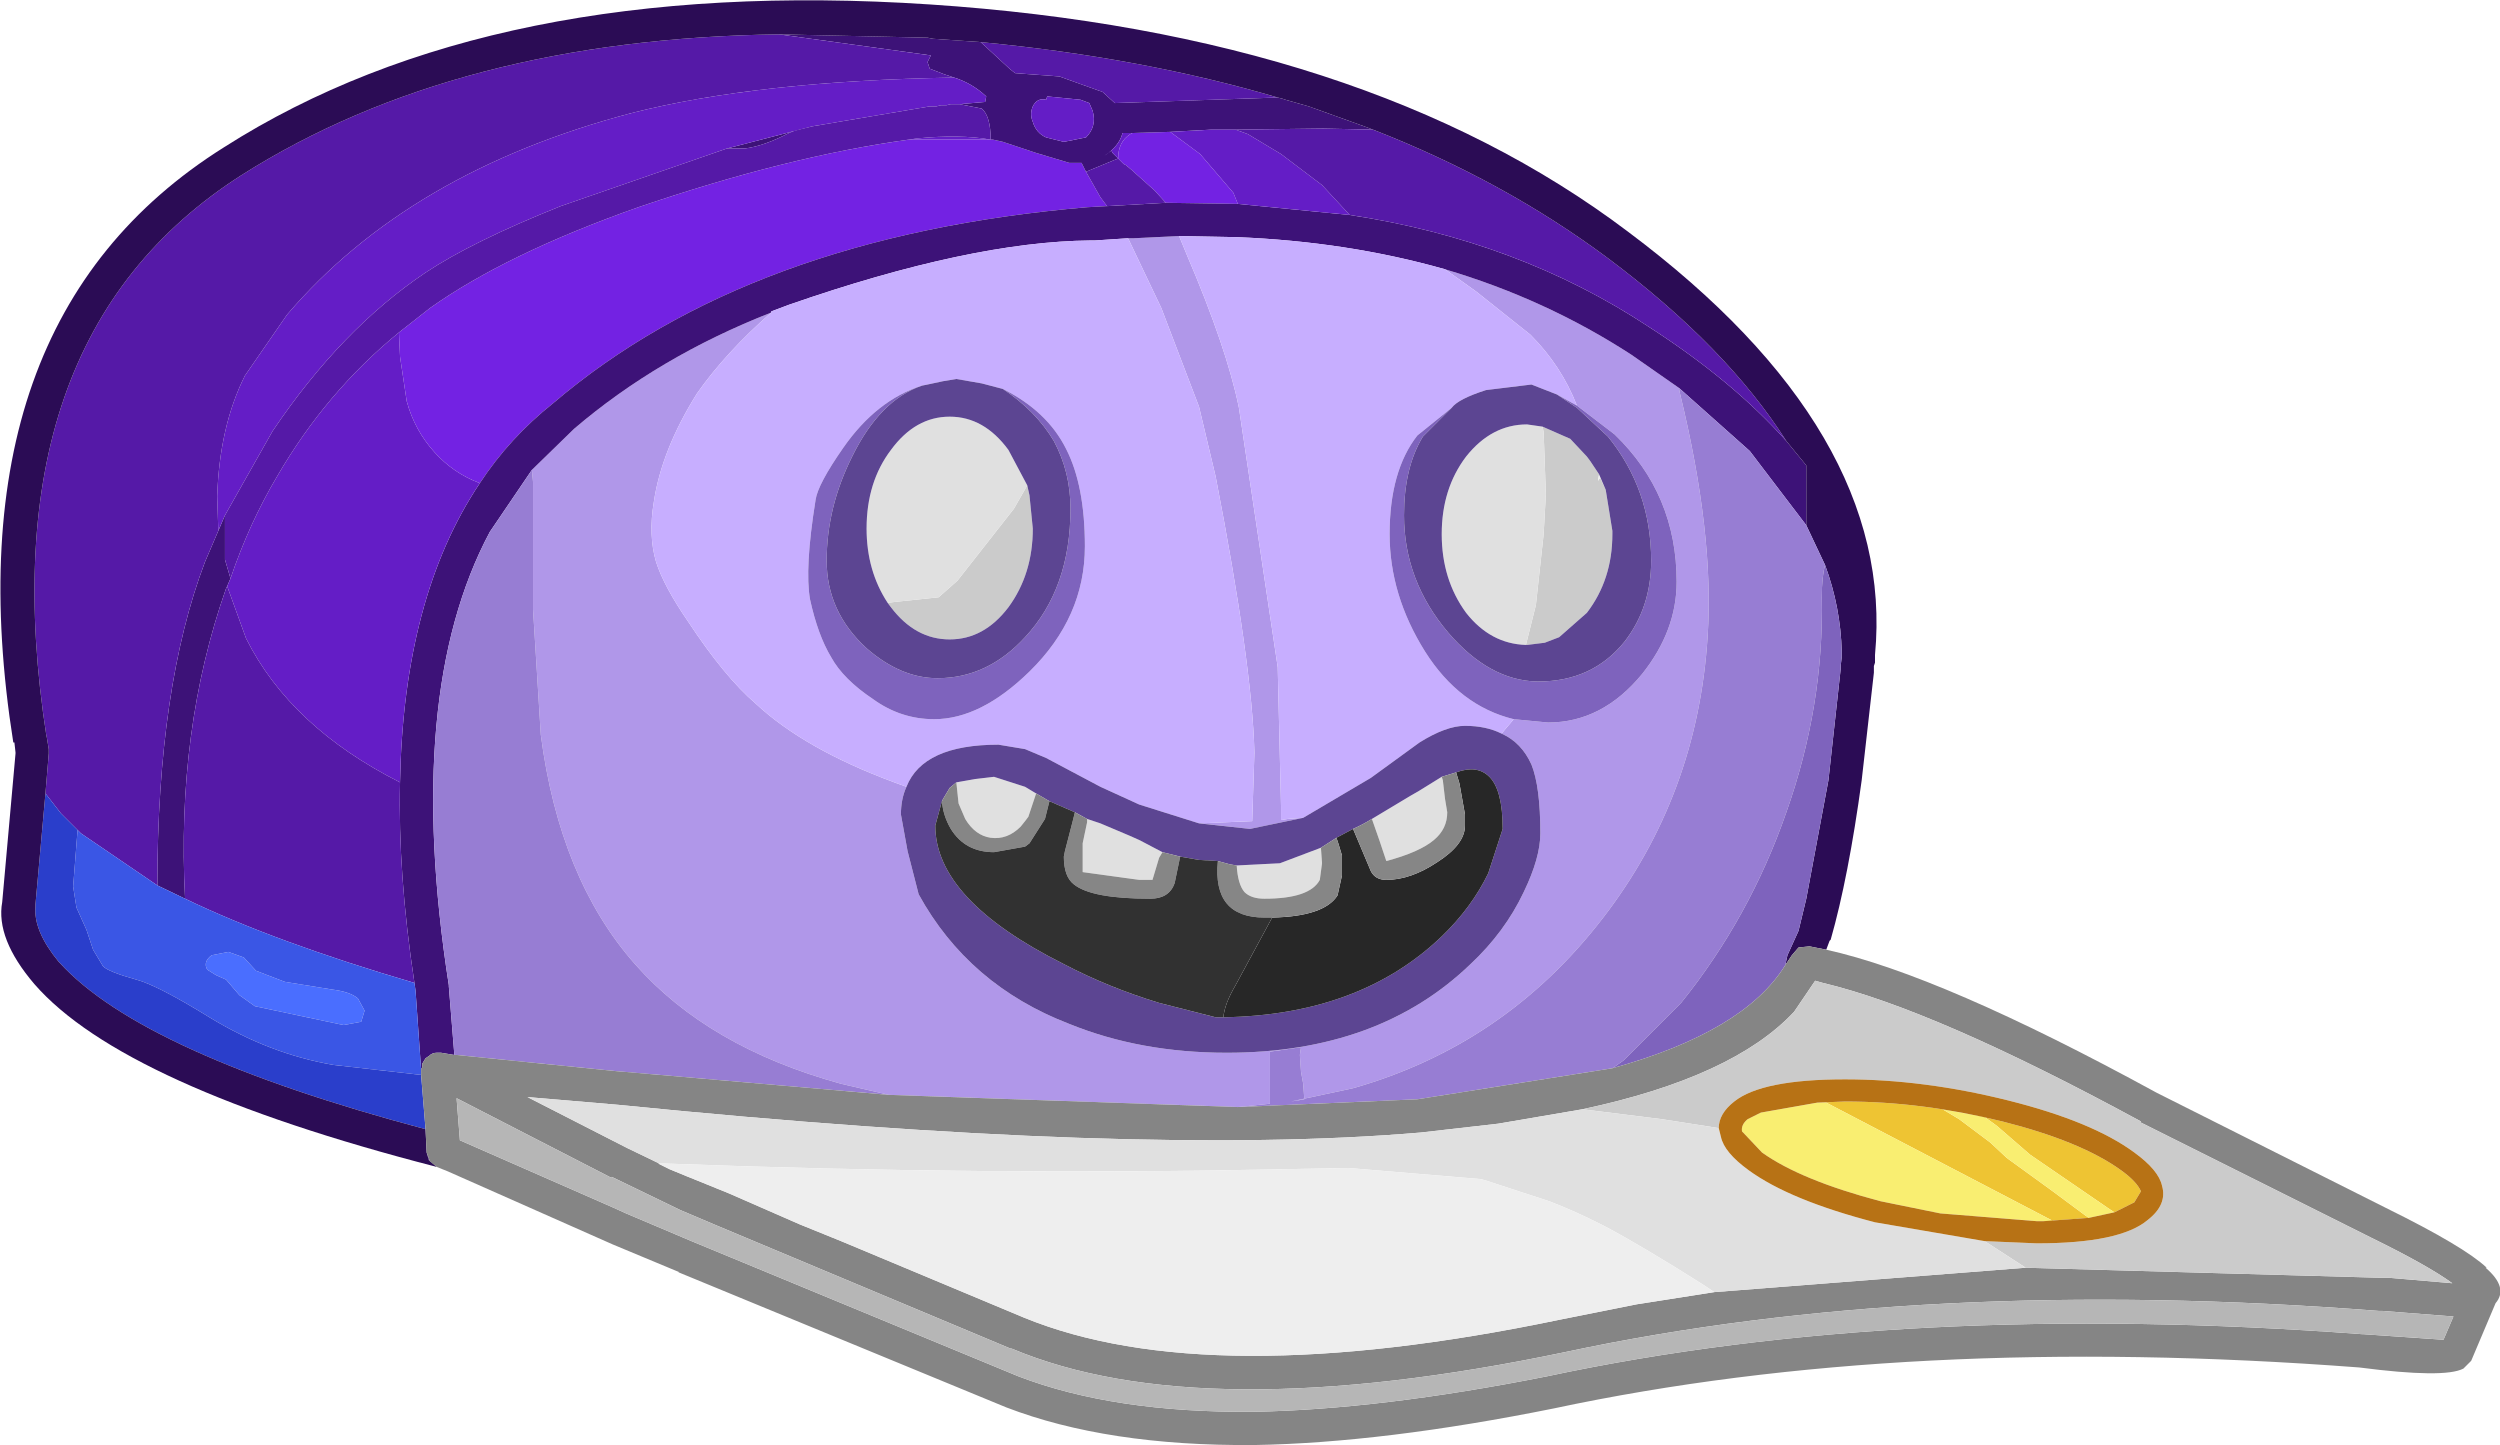 <?xml version="1.0" encoding="UTF-8" standalone="no"?>
<svg xmlns:ffdec="https://www.free-decompiler.com/flash" xmlns:xlink="http://www.w3.org/1999/xlink" ffdec:objectType="shape" height="65.2px" width="112.8px" xmlns="http://www.w3.org/2000/svg">
  <g transform="matrix(1.0, 0.0, 0.0, 1.0, 25.3, 32.35)">
    <path d="M9.5 -18.25 Q7.45 -16.45 6.15 -14.6 4.55 -12.05 4.2 -9.7 3.95 -8.2 4.3 -7.0 4.65 -5.9 5.75 -4.3 7.4 -1.8 8.8 -0.6 11.0 1.45 15.05 2.95 L15.6 3.15 Q15.35 3.7 15.35 4.4 L15.65 6.05 16.15 8.0 Q18.4 12.1 22.95 13.85 26.15 15.15 30.05 15.15 36.9 15.15 41.05 11.15 42.6 9.7 43.45 7.9 44.2 6.35 44.2 5.25 44.2 3.15 43.8 2.15 43.35 1.15 42.45 0.75 L43.0 0.1 44.55 0.25 Q47.0 0.25 48.8 -1.95 50.35 -3.9 50.35 -6.1 50.35 -10.05 47.55 -12.75 L45.85 -14.05 Q45.15 -15.85 43.75 -17.25 L41.3 -19.2 39.9 -20.2 Q44.45 -18.85 48.3 -16.35 L50.45 -14.85 50.5 -14.6 Q52.05 -8.25 51.75 -3.65 51.3 3.55 47.0 9.1 42.6 14.8 35.75 16.75 L32.95 17.35 33.55 17.25 33.5 16.55 33.4 16.0 33.35 15.25 33.4 14.9 32.0 15.1 32.0 17.45 30.55 17.6 14.8 17.05 12.65 16.55 Q6.65 14.9 3.35 11.15 -0.05 7.3 -0.9 0.8 L-1.25 -4.85 -1.25 -10.6 -1.3 -11.15 0.6 -13.0 Q4.4 -16.25 9.5 -18.25 M28.8 4.8 L31.2 4.7 31.3 1.6 Q31.2 -2.35 29.55 -10.85 L28.8 -14.0 27.1 -18.45 25.6 -21.6 25.85 -21.6 27.9 -21.7 28.25 -20.85 Q30.05 -16.65 30.6 -13.95 L32.35 -2.25 32.5 4.05 32.5 4.65 32.8 4.6 33.5 4.55 31.1 5.05 28.8 4.8" fill="#b097e9" fill-rule="evenodd" stroke="none"/>
    <path d="M19.5 -26.05 L19.95 -25.95 21.45 -25.45 22.95 -25.0 23.5 -25.0 23.7 -24.6 24.35 -23.45 24.65 -23.05 23.75 -23.0 Q8.5 -21.7 -0.35 -14.15 -2.3 -12.6 -3.65 -10.55 -4.85 -11.0 -5.7 -11.95 -6.6 -12.95 -6.95 -14.25 L-7.25 -16.25 -7.3 -17.35 -5.9 -18.45 Q-2.45 -20.9 3.5 -23.0 10.25 -25.3 15.7 -26.05 L19.5 -26.05 M25.8 -26.35 L27.5 -26.4 28.85 -25.4 30.35 -23.65 30.55 -23.15 27.3 -23.2 26.8 -23.75 25.85 -24.6 25.8 -24.65 25.5 -24.9 25.4 -24.95 25.15 -25.2 Q25.15 -25.95 25.7 -26.3 L25.8 -26.35" fill="#7322e3" fill-rule="evenodd" stroke="none"/>
    <path d="M23.85 -27.7 L23.45 -27.85 21.95 -28.0 21.9 -27.85 Q21.5 -27.95 21.3 -27.55 21.15 -27.2 21.3 -26.85 21.45 -26.35 21.9 -26.15 L22.7 -25.95 23.7 -26.15 Q24.2 -26.65 24.0 -27.35 L23.85 -27.7 M18.95 -30.45 L20.25 -29.25 20.5 -29.05 22.5 -28.9 24.45 -28.2 25.0 -27.7 32.35 -27.95 32.55 -27.9 32.7 -27.85 33.75 -27.55 36.25 -26.65 36.65 -26.5 34.4 -26.55 30.45 -26.5 29.35 -26.5 27.5 -26.4 25.8 -26.35 25.35 -26.35 Q25.2 -25.75 24.5 -25.3 L24.85 -25.55 24.9 -25.45 25.15 -25.2 23.7 -24.6 23.5 -25.0 22.95 -25.0 21.45 -25.45 19.95 -25.95 19.5 -26.05 19.4 -26.05 Q19.4 -27.1 19.0 -27.45 L18.0 -27.65 19.15 -27.75 19.2 -28.0 Q18.55 -28.6 17.75 -28.85 L17.3 -29.0 16.65 -29.25 16.55 -29.55 16.7 -29.85 9.85 -30.8 16.55 -30.65 16.8 -30.6 18.95 -30.45 M27.3 -23.2 L30.55 -23.15 35.6 -22.65 Q43.2 -21.5 49.1 -17.6 52.9 -15.15 55.3 -12.45 L56.2 -11.35 56.2 -8.65 53.65 -12.0 50.45 -14.85 48.3 -16.35 Q44.45 -18.85 39.9 -20.2 35.5 -21.45 30.5 -21.65 L27.9 -21.7 25.85 -21.6 25.6 -21.6 24.1 -21.5 23.9 -21.5 Q18.5 -21.45 10.3 -18.6 L9.5 -18.3 9.5 -18.25 Q4.4 -16.25 0.6 -13.0 L-1.3 -11.15 -3.2 -8.35 Q-7.1 -1.05 -5.05 12.1 L-5.05 12.15 -4.8 15.25 -5.4 15.15 -5.45 15.15 -5.6 15.15 Q-5.8 15.15 -5.95 15.3 L-6.1 15.4 -6.25 15.65 -6.25 15.7 -6.25 15.8 -6.3 15.9 -6.55 12.35 -6.6 12.0 Q-7.35 7.05 -7.25 2.95 -7.1 -5.4 -3.65 -10.55 -2.3 -12.6 -0.35 -14.15 8.5 -21.7 23.75 -23.0 L24.65 -23.05 27.3 -23.2 M11.35 -26.65 L10.55 -26.45 10.3 -26.35 Q9.15 -25.75 8.3 -25.65 L7.5 -25.65 11.35 -26.65 M-15.15 -9.1 L-15.15 -7.1 -14.9 -6.25 -15.05 -5.9 -15.1 -5.8 Q-17.35 0.6 -16.95 8.2 L-18.2 7.6 Q-18.2 -1.35 -16.05 -7.0 L-15.45 -8.4 -15.15 -9.1 M-5.6 20.3 L-5.65 20.25 -5.95 20.0 -6.05 19.65 -5.9 20.05 -5.6 20.3 -5.1 20.5 -5.6 20.3" fill="#3d1278" fill-rule="evenodd" stroke="none"/>
    <path d="M23.85 -27.7 L24.0 -27.35 Q24.2 -26.65 23.7 -26.15 L22.7 -25.95 21.9 -26.15 Q21.45 -26.35 21.3 -26.85 21.15 -27.2 21.3 -27.55 21.5 -27.95 21.9 -27.85 L21.95 -28.0 23.45 -27.85 23.85 -27.7 M17.75 -28.85 Q18.55 -28.6 19.2 -28.0 L19.15 -27.75 18.0 -27.65 17.6 -27.65 17.4 -27.6 17.15 -27.6 16.95 -27.55 16.65 -27.55 11.35 -26.65 7.5 -25.65 0.0 -23.05 Q-4.0 -21.45 -6.1 -20.05 -9.9 -17.5 -13.0 -12.9 L-15.15 -9.1 -15.45 -8.4 -15.5 -9.95 Q-15.4 -13.1 -14.25 -15.4 L-12.35 -18.15 Q-6.85 -24.6 3.2 -27.25 8.9 -28.7 17.75 -28.85 M19.4 -26.05 L19.5 -26.05 15.7 -26.05 16.05 -26.1 Q18.0 -26.3 19.4 -26.05 M25.15 -25.2 L24.9 -25.45 24.85 -25.55 24.5 -25.3 Q25.2 -25.75 25.35 -26.35 L25.8 -26.35 25.7 -26.3 Q25.15 -25.95 25.15 -25.2 M27.5 -26.4 L29.35 -26.5 30.45 -26.5 31.0 -26.3 32.5 -25.4 34.35 -24.0 35.6 -22.65 30.55 -23.15 30.35 -23.65 28.85 -25.4 27.5 -26.4 M-14.9 -6.25 Q-14.05 -8.75 -12.8 -10.85 -10.6 -14.65 -7.3 -17.35 L-7.25 -16.25 -6.95 -14.25 Q-6.6 -12.95 -5.7 -11.95 -4.85 -11.0 -3.65 -10.55 -7.1 -5.4 -7.25 2.95 -12.2 0.45 -14.2 -3.55 L-15.05 -5.9 -14.9 -6.25" fill="#641dc6" fill-rule="evenodd" stroke="none"/>
    <path d="M32.35 -27.95 L25.0 -27.7 24.45 -28.2 22.5 -28.9 20.5 -29.05 20.25 -29.25 18.95 -30.45 Q26.25 -29.75 32.35 -27.95 M9.85 -30.8 L16.7 -29.85 16.55 -29.55 16.65 -29.25 17.3 -29.0 17.75 -28.85 Q8.9 -28.7 3.2 -27.25 -6.85 -24.6 -12.35 -18.15 L-14.25 -15.4 Q-15.4 -13.1 -15.5 -9.95 L-15.45 -8.4 -16.05 -7.0 Q-18.2 -1.35 -18.2 7.6 L-21.65 5.25 -21.8 5.1 -22.55 4.35 -23.25 3.45 -23.1 1.65 -23.1 1.45 -23.2 0.85 -23.2 0.9 Q-26.0 -17.05 -14.4 -24.45 -4.7 -30.6 9.85 -30.8 M18.0 -27.65 L19.0 -27.45 Q19.4 -27.1 19.4 -26.05 18.0 -26.3 16.05 -26.1 L15.7 -26.05 Q10.25 -25.3 3.5 -23.0 -2.45 -20.9 -5.9 -18.45 L-7.3 -17.35 Q-10.6 -14.65 -12.8 -10.85 -14.05 -8.75 -14.9 -6.25 L-15.15 -7.1 -15.15 -9.1 -13.0 -12.9 Q-9.9 -17.5 -6.1 -20.05 -4.0 -21.45 0.0 -23.05 L7.5 -25.65 8.3 -25.65 Q9.15 -25.75 10.3 -26.35 L10.55 -26.45 11.35 -26.65 16.65 -27.55 16.95 -27.55 17.15 -27.6 17.4 -27.6 17.6 -27.65 18.0 -27.65 M23.7 -24.6 L25.15 -25.2 25.4 -24.95 25.5 -24.9 25.8 -24.65 25.85 -24.6 26.8 -23.75 27.3 -23.2 24.65 -23.05 24.35 -23.45 23.7 -24.6 M30.45 -26.5 L34.4 -26.55 36.65 -26.5 Q42.55 -24.2 47.25 -20.7 52.6 -16.7 55.3 -12.45 52.9 -15.15 49.1 -17.6 43.2 -21.5 35.6 -22.65 L34.35 -24.0 32.5 -25.4 31.0 -26.3 30.45 -26.5 M-7.25 2.95 Q-7.35 7.05 -6.6 12.0 -12.9 10.15 -16.95 8.2 -17.35 0.6 -15.1 -5.8 L-15.05 -5.9 -14.2 -3.55 Q-12.2 0.45 -7.25 2.95" fill="#5519a7" fill-rule="evenodd" stroke="none"/>
    <path d="M-15.95 11.4 Q-16.15 11.05 -15.75 10.75 L-15.0 10.6 -14.3 10.85 -13.75 11.45 -12.45 11.95 -10.3 12.3 Q-9.5 12.4 -9.15 12.7 L-8.85 13.25 -9.0 13.75 -9.8 13.9 -13.8 13.05 -14.5 12.55 -15.1 11.85 -15.55 11.65 -15.95 11.4" fill="#4a6eff" fill-rule="evenodd" stroke="none"/>
    <path d="M-6.6 12.0 L-6.55 12.35 -6.3 15.9 -6.3 16.0 -6.3 16.1 -6.3 16.15 -10.25 15.7 Q-13.15 15.2 -15.85 13.55 -18.2 12.1 -19.15 11.85 -20.4 11.5 -20.65 11.25 L-21.1 10.5 -21.4 9.6 -21.85 8.6 -22.0 7.65 -21.8 5.1 -21.65 5.25 -18.2 7.6 -16.95 8.2 Q-12.9 10.15 -6.6 12.0 M-15.95 11.4 L-15.55 11.65 -15.1 11.85 -14.5 12.55 -13.8 13.05 -9.8 13.9 -9.0 13.75 -8.85 13.25 -9.15 12.7 Q-9.5 12.4 -10.3 12.3 L-12.45 11.95 -13.75 11.45 -14.3 10.85 -15.0 10.6 -15.75 10.75 Q-16.15 11.05 -15.95 11.4" fill="#3a56e5" fill-rule="evenodd" stroke="none"/>
    <path d="M-6.1 18.6 Q-18.85 15.2 -22.6 11.1 L-22.65 11.05 Q-23.8 9.65 -23.7 8.55 L-23.7 8.45 -23.25 3.45 -22.55 4.35 -21.8 5.1 -22.0 7.65 -21.85 8.6 -21.4 9.6 -21.1 10.5 -20.65 11.25 Q-20.4 11.5 -19.15 11.85 -18.2 12.1 -15.85 13.55 -13.15 15.2 -10.25 15.7 L-6.3 16.15 -6.1 18.6" fill="#2a3ecb" fill-rule="evenodd" stroke="none"/>
    <path d="M32.35 -27.95 Q26.25 -29.75 18.95 -30.45 L16.8 -30.6 16.55 -30.65 9.85 -30.8 Q-4.7 -30.6 -14.4 -24.45 -26.0 -17.05 -23.2 0.9 L-23.2 0.85 -23.1 1.45 -23.1 1.65 -23.25 3.45 -23.7 8.45 -23.7 8.55 Q-23.8 9.65 -22.65 11.05 L-22.6 11.1 Q-18.85 15.2 -6.1 18.6 L-6.05 19.65 -5.95 20.0 -5.65 20.25 -5.6 20.3 Q-19.75 16.65 -23.75 12.05 -25.5 10.0 -25.2 8.35 L-24.6 1.65 -24.6 1.6 -24.65 1.15 -24.7 1.15 Q-27.7 -17.85 -15.2 -25.7 -3.05 -33.45 16.65 -32.15 36.3 -30.85 48.15 -21.9 60.25 -12.85 59.3 -2.8 L59.3 -2.65 59.3 -2.45 59.25 -2.3 59.25 -2.1 59.25 -2.0 58.7 2.85 Q58.1 7.25 57.3 10.05 L57.25 10.1 57.1 10.5 56.35 10.35 55.85 10.4 55.55 10.75 55.25 11.2 55.35 10.75 55.85 9.65 56.2 8.2 57.2 2.85 57.75 -2.15 57.75 -2.3 57.8 -2.7 57.8 -2.85 57.8 -2.9 57.8 -2.95 Q57.75 -4.95 57.05 -6.85 L56.2 -8.65 56.2 -11.35 55.3 -12.45 Q52.6 -16.7 47.25 -20.7 42.55 -24.2 36.65 -26.5 L36.25 -26.65 33.75 -27.55 32.7 -27.85 32.55 -27.9 32.35 -27.95" fill="#2b0c55" fill-rule="evenodd" stroke="none"/>
    <path d="M19.95 -14.8 L19.0 -15.05 17.85 -15.25 17.25 -15.15 16.55 -15.0 16.3 -14.95 Q14.25 -14.3 12.75 -12.15 11.6 -10.5 11.5 -9.8 11.0 -6.7 11.25 -5.3 11.6 -3.7 12.2 -2.7 12.75 -1.7 14.1 -0.8 15.35 0.1 16.85 0.1 18.95 0.1 21.15 -2.05 23.65 -4.5 23.65 -7.7 23.65 -10.45 22.8 -12.1 21.95 -13.8 19.95 -14.8 M9.5 -18.25 L9.5 -18.3 10.3 -18.6 Q18.5 -21.45 23.9 -21.5 L24.1 -21.5 25.6 -21.6 27.1 -18.45 28.8 -14.0 29.55 -10.85 Q31.2 -2.35 31.3 1.6 L31.2 4.7 28.8 4.8 26.1 3.95 24.35 3.15 21.9 1.85 20.95 1.45 19.75 1.25 Q16.35 1.25 15.6 3.15 L15.05 2.95 Q11.0 1.45 8.8 -0.6 7.4 -1.8 5.75 -4.3 4.65 -5.9 4.3 -7.0 3.95 -8.2 4.2 -9.7 4.55 -12.05 6.15 -14.6 7.45 -16.45 9.5 -18.25 M27.9 -21.7 L30.5 -21.65 Q35.5 -21.45 39.9 -20.2 L41.3 -19.2 43.75 -17.25 Q45.15 -15.85 45.85 -14.05 L44.95 -14.55 43.8 -15.0 41.75 -14.75 Q40.5 -14.35 40.2 -13.95 L38.65 -12.7 Q37.4 -11.1 37.4 -8.25 37.4 -5.5 39.0 -2.95 40.55 -0.5 43.0 0.1 L42.45 0.75 Q41.75 0.4 40.8 0.4 39.95 0.4 38.75 1.15 L36.55 2.75 33.5 4.55 32.8 4.6 32.5 4.65 32.5 4.05 32.35 -2.25 30.6 -13.95 Q30.05 -16.65 28.25 -20.85 L27.9 -21.7" fill="#c7aeff" fill-rule="evenodd" stroke="none"/>
    <path d="M50.45 -14.85 L53.65 -12.0 56.2 -8.65 57.05 -6.85 Q56.9 -6.35 56.9 -5.4 57.0 -0.5 55.3 4.3 53.65 9.05 50.55 12.9 L47.95 15.5 47.45 15.85 38.65 17.25 30.55 17.6 32.0 17.45 32.0 15.1 33.4 14.9 33.35 15.25 33.4 16.0 33.5 16.55 33.55 17.25 32.95 17.35 35.75 16.75 Q42.6 14.8 47.0 9.1 51.3 3.55 51.75 -3.65 52.05 -8.25 50.5 -14.6 L50.45 -14.85 M-4.8 15.25 L-5.05 12.15 -5.05 12.1 Q-7.1 -1.05 -3.2 -8.35 L-1.3 -11.15 -1.25 -10.6 -1.25 -4.85 -0.9 0.8 Q-0.05 7.3 3.35 11.15 6.65 14.9 12.65 16.55 L14.8 17.05 2.75 16.0 2.7 16.0 -4.7 15.25 -4.8 15.25" fill="#977dd3" fill-rule="evenodd" stroke="none"/>
    <path d="M16.3 -14.95 Q14.4 -14.3 13.15 -11.75 12.0 -9.45 12.0 -7.05 12.0 -4.75 13.8 -3.1 15.35 -1.75 17.0 -1.75 19.25 -1.75 20.95 -3.6 23.0 -5.8 23.0 -9.4 23.0 -11.05 22.25 -12.45 21.45 -13.8 19.95 -14.8 21.95 -13.8 22.8 -12.1 23.65 -10.45 23.65 -7.7 23.65 -4.5 21.15 -2.05 18.95 0.1 16.85 0.1 15.35 0.1 14.1 -0.8 12.75 -1.7 12.2 -2.7 11.6 -3.7 11.25 -5.3 11.0 -6.7 11.5 -9.8 11.6 -10.5 12.75 -12.15 14.25 -14.3 16.3 -14.95 M43.0 0.1 Q40.55 -0.5 39.0 -2.95 37.4 -5.5 37.4 -8.25 37.4 -11.1 38.65 -12.7 L40.2 -13.95 38.9 -12.65 Q38.05 -11.25 38.05 -9.1 38.05 -6.15 40.05 -3.8 41.9 -1.65 44.05 -1.6 L44.1 -1.6 Q46.55 -1.6 48.0 -3.4 49.2 -4.95 49.2 -7.05 49.2 -10.25 47.25 -12.65 L45.85 -13.95 44.95 -14.55 45.85 -14.05 47.55 -12.75 Q50.35 -10.05 50.35 -6.1 50.35 -3.9 48.8 -1.95 47.0 0.25 44.55 0.25 L43.0 0.1 M57.05 -6.85 Q57.75 -4.95 57.8 -2.95 L57.8 -2.9 57.8 -2.85 57.8 -2.7 57.75 -2.3 57.75 -2.15 57.2 2.85 56.2 8.2 55.85 9.65 55.35 10.75 55.25 11.2 Q53.4 14.2 47.45 15.85 L47.95 15.5 50.55 12.9 Q53.65 9.05 55.3 4.3 57.0 -0.5 56.9 -5.4 56.9 -6.35 57.05 -6.85" fill="#7e63bd" fill-rule="evenodd" stroke="none"/>
    <path d="M-6.3 15.9 L-6.25 15.8 -6.25 15.7 -6.25 15.65 -6.1 15.4 -5.95 15.3 Q-5.8 15.15 -5.6 15.15 L-5.45 15.15 -5.4 15.15 -4.8 15.25 -4.7 15.25 2.7 16.0 2.75 16.0 14.8 17.05 30.55 17.6 38.65 17.25 47.45 15.85 Q53.4 14.2 55.25 11.2 L55.55 10.75 55.85 10.4 56.35 10.35 57.1 10.5 Q62.3 11.65 72.0 16.95 L82.35 22.15 Q85.9 23.9 86.9 24.85 L86.85 24.85 Q87.9 25.75 87.3 26.45 L86.2 29.05 85.85 29.4 Q85.0 29.85 81.15 29.35 60.75 27.8 44.8 31.2 37.1 32.75 31.3 32.85 L31.25 32.85 Q24.65 32.9 20.1 31.15 L5.3 25.05 5.35 25.05 2.35 23.8 -5.1 20.5 -5.6 20.3 -5.9 20.05 -6.05 19.65 -6.1 18.6 -6.3 16.15 -6.3 16.1 -6.3 16.0 -6.3 15.9 M66.1 24.85 L82.0 25.3 82.45 25.3 85.35 25.55 Q84.25 24.75 81.7 23.5 L71.3 18.3 71.3 18.25 Q62.0 13.2 56.95 12.0 L56.6 11.9 55.65 13.3 Q52.9 16.25 46.1 17.7 L42.3 18.35 38.8 18.75 Q25.95 19.85 2.6 17.5 L-1.5 17.15 3.0 19.45 4.45 20.15 4.4 20.15 4.9 20.4 5.75 20.75 6.0 20.85 7.6 21.5 10.8 22.9 12.65 23.65 20.9 27.1 Q29.2 30.5 45.05 27.2 L48.55 26.5 52.05 25.95 66.1 24.85 M-4.55 19.1 L2.4 22.15 2.95 22.4 5.9 23.65 20.65 29.75 Q24.95 31.4 31.25 31.35 36.95 31.25 44.5 29.75 60.65 26.3 81.3 27.85 L81.35 27.85 84.95 28.1 85.4 27.05 82.2 26.8 82.05 26.8 Q61.5 25.2 45.35 28.65 28.9 32.1 20.35 28.5 L20.3 28.5 7.05 22.95 5.4 22.25 2.3 20.75 2.3 20.8 -4.7 17.2 -4.55 19.1" fill="#858585" fill-rule="evenodd" stroke="none"/>
    <path d="M21.05 -10.45 L21.15 -10.0 21.3 -8.5 Q21.3 -6.45 20.2 -4.95 19.1 -3.5 17.55 -3.5 16.0 -3.5 14.9 -4.95 L14.75 -5.15 15.15 -5.2 17.05 -5.4 17.9 -6.15 20.45 -9.4 21.05 -10.45 M43.55 -3.25 L44.0 -5.05 44.35 -8.25 44.45 -10.05 44.35 -12.85 44.3 -13.1 45.55 -12.55 46.3 -11.75 46.45 -11.55 46.85 -10.95 46.8 -10.65 46.9 -10.8 47.15 -10.25 47.45 -8.4 47.45 -8.25 Q47.45 -6.2 46.3 -4.7 L45.05 -3.6 44.4 -3.35 43.6 -3.25 43.55 -3.25 M46.1 17.7 Q52.9 16.25 55.65 13.3 L56.6 11.9 56.95 12.0 Q62.0 13.2 71.3 18.25 L71.3 18.3 81.7 23.5 Q84.25 24.75 85.35 25.55 L82.45 25.3 82.0 25.3 66.1 24.85 64.25 23.65 66.6 23.75 Q70.35 23.75 71.6 22.7 72.5 22.0 72.25 21.15 72.1 20.45 71.0 19.65 69.1 18.25 65.3 17.3 61.5 16.35 57.95 16.35 54.2 16.35 52.95 17.35 52.25 17.9 52.25 18.55 L49.7 18.15 46.1 17.7" fill="#cbcbcb" fill-rule="evenodd" stroke="none"/>
    <path d="M-4.55 19.1 L-4.7 17.2 2.3 20.8 2.3 20.75 5.4 22.25 7.05 22.95 20.3 28.5 20.35 28.5 Q28.9 32.1 45.35 28.65 61.5 25.2 82.05 26.8 L82.2 26.8 85.4 27.05 84.95 28.1 81.35 27.85 81.3 27.85 Q60.65 26.3 44.5 29.75 36.95 31.25 31.25 31.35 24.95 31.4 20.65 29.75 L5.9 23.65 2.95 22.4 2.4 22.15 -4.55 19.1" fill="#b6b6b6" fill-rule="evenodd" stroke="none"/>
    <path d="M14.75 -5.15 Q13.8 -6.6 13.8 -8.5 13.8 -10.6 14.9 -12.05 16.0 -13.55 17.55 -13.55 19.1 -13.55 20.2 -12.05 L21.05 -10.45 20.45 -9.4 17.9 -6.15 17.05 -5.4 15.15 -5.2 14.75 -5.15 M44.3 -13.1 L44.35 -12.85 44.45 -10.05 44.35 -8.25 44.0 -5.05 43.55 -3.25 Q41.95 -3.3 40.85 -4.7 39.75 -6.2 39.75 -8.25 39.75 -10.3 40.85 -11.75 42.0 -13.2 43.6 -13.2 L44.3 -13.1 M66.1 24.85 L52.05 25.95 51.6 25.65 Q48.85 23.9 47.05 22.95 L46.75 22.8 Q45.65 22.25 44.6 21.85 L42.0 21.0 41.7 20.9 41.5 20.85 35.55 20.35 32.9 20.4 Q19.2 20.7 4.75 20.15 L4.45 20.15 3.0 19.45 -1.5 17.15 2.6 17.5 Q25.95 19.85 38.8 18.75 L42.3 18.35 46.1 17.7 49.7 18.15 52.25 18.55 52.35 18.95 Q52.5 19.65 53.6 20.45 55.45 21.8 59.3 22.8 L64.25 23.65 66.1 24.85 M39.75 2.7 L39.8 2.85 39.9 3.7 40.0 4.3 Q40.0 5.05 39.4 5.55 38.75 6.1 37.25 6.5 L36.95 5.6 36.6 4.6 38.35 3.55 38.7 3.35 39.75 2.7 M34.3 5.9 L34.35 6.6 34.25 7.35 Q33.8 8.2 31.75 8.2 31.15 8.2 30.85 7.9 30.55 7.55 30.5 6.7 L32.45 6.6 34.3 5.9 M23.75 4.6 L24.35 4.8 25.65 5.35 26.1 5.55 27.15 6.1 27.0 6.35 26.7 7.35 26.1 7.35 23.55 7.0 23.55 5.7 23.75 4.75 23.75 4.6 M21.45 3.45 L21.1 4.5 20.95 4.7 20.75 4.95 Q20.15 5.55 19.4 5.45 18.7 5.35 18.25 4.6 L17.95 3.9 17.85 2.95 18.7 2.8 19.55 2.7 20.95 3.15 21.45 3.45" fill="#e0e0e0" fill-rule="evenodd" stroke="none"/>
    <path d="M47.15 -10.25 L46.9 -10.8 46.8 -10.65 46.85 -10.95 47.15 -10.25 M52.05 25.95 L48.55 26.5 45.05 27.2 Q29.2 30.5 20.9 27.1 L12.65 23.65 10.8 22.9 7.6 21.5 6.0 20.85 5.75 20.75 4.9 20.4 4.4 20.15 4.45 20.15 4.75 20.15 Q19.2 20.7 32.9 20.4 L35.55 20.35 41.5 20.85 41.7 20.9 42.0 21.0 44.6 21.85 Q45.65 22.25 46.75 22.8 L47.05 22.95 Q48.85 23.9 51.6 25.65 L52.05 25.95" fill="#eeeeee" fill-rule="evenodd" stroke="none"/>
    <path d="M16.3 -14.95 L16.55 -15.0 17.25 -15.15 17.85 -15.25 19.0 -15.05 19.95 -14.8 Q21.45 -13.8 22.25 -12.45 23.0 -11.05 23.0 -9.4 23.0 -5.8 20.95 -3.6 19.25 -1.75 17.0 -1.75 15.35 -1.75 13.8 -3.1 12.0 -4.75 12.0 -7.05 12.0 -9.45 13.15 -11.75 14.4 -14.3 16.3 -14.95 M15.6 3.15 Q16.35 1.25 19.75 1.25 L20.95 1.45 21.9 1.85 24.35 3.15 26.1 3.95 28.8 4.8 31.1 5.05 33.5 4.55 36.55 2.75 38.75 1.15 Q39.95 0.4 40.8 0.4 41.75 0.4 42.45 0.75 43.35 1.15 43.8 2.15 44.2 3.15 44.2 5.25 44.2 6.35 43.45 7.9 42.6 9.7 41.05 11.15 36.9 15.15 30.05 15.15 26.15 15.15 22.95 13.85 18.4 12.1 16.15 8.0 L15.65 6.05 15.35 4.4 Q15.35 3.7 15.6 3.15 M21.05 -10.45 L20.2 -12.05 Q19.1 -13.55 17.55 -13.55 16.0 -13.55 14.9 -12.05 13.8 -10.6 13.8 -8.5 13.8 -6.6 14.75 -5.15 L14.9 -4.95 Q16.0 -3.5 17.55 -3.5 19.1 -3.5 20.2 -4.95 21.3 -6.45 21.3 -8.5 L21.15 -10.0 21.05 -10.45 M40.2 -13.95 Q40.5 -14.35 41.75 -14.75 L43.8 -15.0 44.95 -14.55 45.85 -13.95 47.25 -12.65 Q49.2 -10.25 49.2 -7.05 49.2 -4.95 48.0 -3.4 46.55 -1.6 44.1 -1.6 L44.05 -1.6 Q41.9 -1.65 40.05 -3.8 38.05 -6.15 38.05 -9.1 38.05 -11.25 38.9 -12.65 L40.2 -13.95 M44.3 -13.1 L43.6 -13.2 Q42.0 -13.2 40.85 -11.75 39.75 -10.3 39.75 -8.25 39.75 -6.2 40.85 -4.7 41.95 -3.3 43.55 -3.25 L43.6 -3.25 44.4 -3.35 45.05 -3.6 46.3 -4.7 Q47.45 -6.2 47.45 -8.25 L47.45 -8.4 47.15 -10.25 46.85 -10.95 46.45 -11.55 46.3 -11.75 45.55 -12.55 44.3 -13.1 M35.75 5.05 L35.0 5.45 34.3 5.9 32.45 6.6 30.5 6.7 30.2 6.65 29.65 6.5 28.8 6.45 27.95 6.3 27.15 6.1 26.1 5.55 25.65 5.35 24.35 4.8 23.75 4.6 23.2 4.3 22.05 3.8 21.45 3.45 20.95 3.15 19.55 2.7 18.7 2.8 17.85 2.95 17.55 3.2 17.25 3.7 17.2 3.8 16.9 4.9 Q16.9 8.25 22.7 11.15 24.7 12.2 27.0 12.9 L29.55 13.55 29.9 13.55 Q36.05 13.45 39.75 9.9 41.1 8.6 41.85 7.05 L42.5 5.05 Q42.5 3.3 41.9 2.7 41.35 2.15 40.4 2.5 L39.75 2.7 38.7 3.35 38.35 3.55 36.6 4.6 Q36.2 4.85 35.75 5.05" fill="#5c4592" fill-rule="evenodd" stroke="none"/>
    <path d="M35.75 5.05 L36.55 6.95 Q36.75 7.35 37.25 7.35 38.35 7.35 39.55 6.55 40.8 5.75 40.8 4.9 L40.8 4.4 40.55 3.0 40.4 2.5 Q41.35 2.15 41.9 2.7 42.5 3.3 42.5 5.05 L41.85 7.05 Q41.1 8.6 39.75 9.9 36.05 13.45 29.9 13.55 29.95 12.95 30.45 12.1 L32.1 9.05 Q34.45 9.0 35.05 8.05 L35.25 7.15 35.25 6.25 35.1 5.75 35.0 5.45 35.75 5.05" fill="#272727" fill-rule="evenodd" stroke="none"/>
    <path d="M40.4 2.5 L40.55 3.0 40.8 4.4 40.8 4.9 Q40.8 5.75 39.55 6.55 38.35 7.35 37.25 7.35 36.75 7.35 36.55 6.95 L35.75 5.05 Q36.2 4.85 36.6 4.6 L36.95 5.6 37.25 6.5 Q38.75 6.1 39.4 5.55 40.0 5.05 40.0 4.3 L39.9 3.7 39.8 2.85 39.75 2.7 40.4 2.5 M35.0 5.45 L35.1 5.75 35.25 6.25 35.25 7.15 35.05 8.05 Q34.45 9.0 32.1 9.05 L31.75 9.05 Q29.4 9.05 29.65 6.5 L30.2 6.65 30.5 6.7 Q30.55 7.55 30.85 7.9 31.15 8.2 31.75 8.2 33.8 8.2 34.25 7.35 L34.35 6.6 34.3 5.9 35.0 5.45 M23.75 4.6 L23.75 4.75 23.55 5.7 23.55 7.0 26.1 7.35 26.7 7.35 27.0 6.35 27.15 6.1 27.95 6.3 27.7 7.5 Q27.45 8.2 26.6 8.2 23.95 8.2 23.15 7.55 22.7 7.2 22.7 6.3 L22.75 6.05 23.1 4.7 23.2 4.3 23.75 4.6 M17.85 2.95 L17.95 3.9 18.25 4.6 Q18.7 5.35 19.4 5.45 20.15 5.55 20.75 4.95 L20.95 4.7 21.1 4.5 21.45 3.45 22.05 3.8 21.85 4.6 21.15 5.7 20.95 5.85 19.55 6.1 Q18.25 6.1 17.6 5.05 17.25 4.45 17.2 3.8 L17.25 3.7 17.55 3.2 17.85 2.95" fill="#868686" fill-rule="evenodd" stroke="none"/>
    <path d="M32.1 9.05 L30.45 12.1 Q29.95 12.95 29.9 13.55 L29.55 13.55 27.0 12.9 Q24.7 12.2 22.7 11.15 16.9 8.25 16.9 4.9 L17.2 3.8 Q17.25 4.45 17.6 5.05 18.25 6.1 19.55 6.1 L20.95 5.85 21.15 5.7 21.85 4.6 22.05 3.8 23.2 4.3 23.1 4.7 22.75 6.05 22.7 6.3 Q22.7 7.2 23.15 7.55 23.95 8.2 26.6 8.2 27.45 8.2 27.7 7.5 L27.95 6.3 28.8 6.45 29.65 6.5 Q29.4 9.05 31.75 9.05 L32.1 9.05" fill="#313131" fill-rule="evenodd" stroke="none"/>
    <path d="M70.1 22.35 L69.8 22.15 66.3 19.75 64.8 18.45 64.25 18.05 62.35 17.7 63.1 18.15 64.5 19.2 65.25 19.9 67.25 21.35 68.8 22.5 68.95 22.6 66.9 22.75 67.35 22.75 57.1 17.4 56.7 17.4 57.95 17.35 Q61.4 17.35 65.05 18.25 68.6 19.15 70.4 20.45 71.1 20.95 71.3 21.4 L71.0 21.9 70.1 22.35" fill="#eec433" fill-rule="evenodd" stroke="none"/>
    <path d="M68.95 22.6 L68.8 22.5 67.25 21.35 65.25 19.9 64.5 19.2 63.1 18.15 62.35 17.7 64.25 18.05 64.8 18.45 66.3 19.75 69.8 22.15 70.1 22.35 68.95 22.6 M56.7 17.4 L57.1 17.4 67.35 22.75 66.9 22.75 66.6 22.75 62.25 22.4 59.55 21.85 Q55.95 20.9 54.2 19.65 L53.35 18.75 53.3 18.7 Q53.25 18.4 53.55 18.15 L53.85 18.0 54.15 17.85 56.7 17.4" fill="#f9ee71" fill-rule="evenodd" stroke="none"/>
    <path d="M52.25 18.55 Q52.25 17.9 52.95 17.35 54.2 16.35 57.95 16.35 61.5 16.35 65.3 17.3 69.1 18.25 71.0 19.65 72.1 20.45 72.25 21.15 72.5 22.0 71.6 22.7 70.35 23.75 66.6 23.75 L64.25 23.65 59.3 22.8 Q55.45 21.8 53.6 20.45 52.5 19.65 52.35 18.95 L52.25 18.55 M70.1 22.35 L71.0 21.9 71.3 21.4 Q71.1 20.95 70.4 20.45 68.6 19.15 65.05 18.25 61.4 17.35 57.95 17.35 L56.7 17.4 54.15 17.85 53.85 18.0 53.55 18.15 Q53.25 18.4 53.3 18.7 L53.35 18.75 54.2 19.65 Q55.95 20.9 59.55 21.85 L62.25 22.4 66.6 22.75 66.9 22.75 68.95 22.6 70.1 22.35" fill="#b77215" fill-rule="evenodd" stroke="none"/>
  </g>
</svg>
